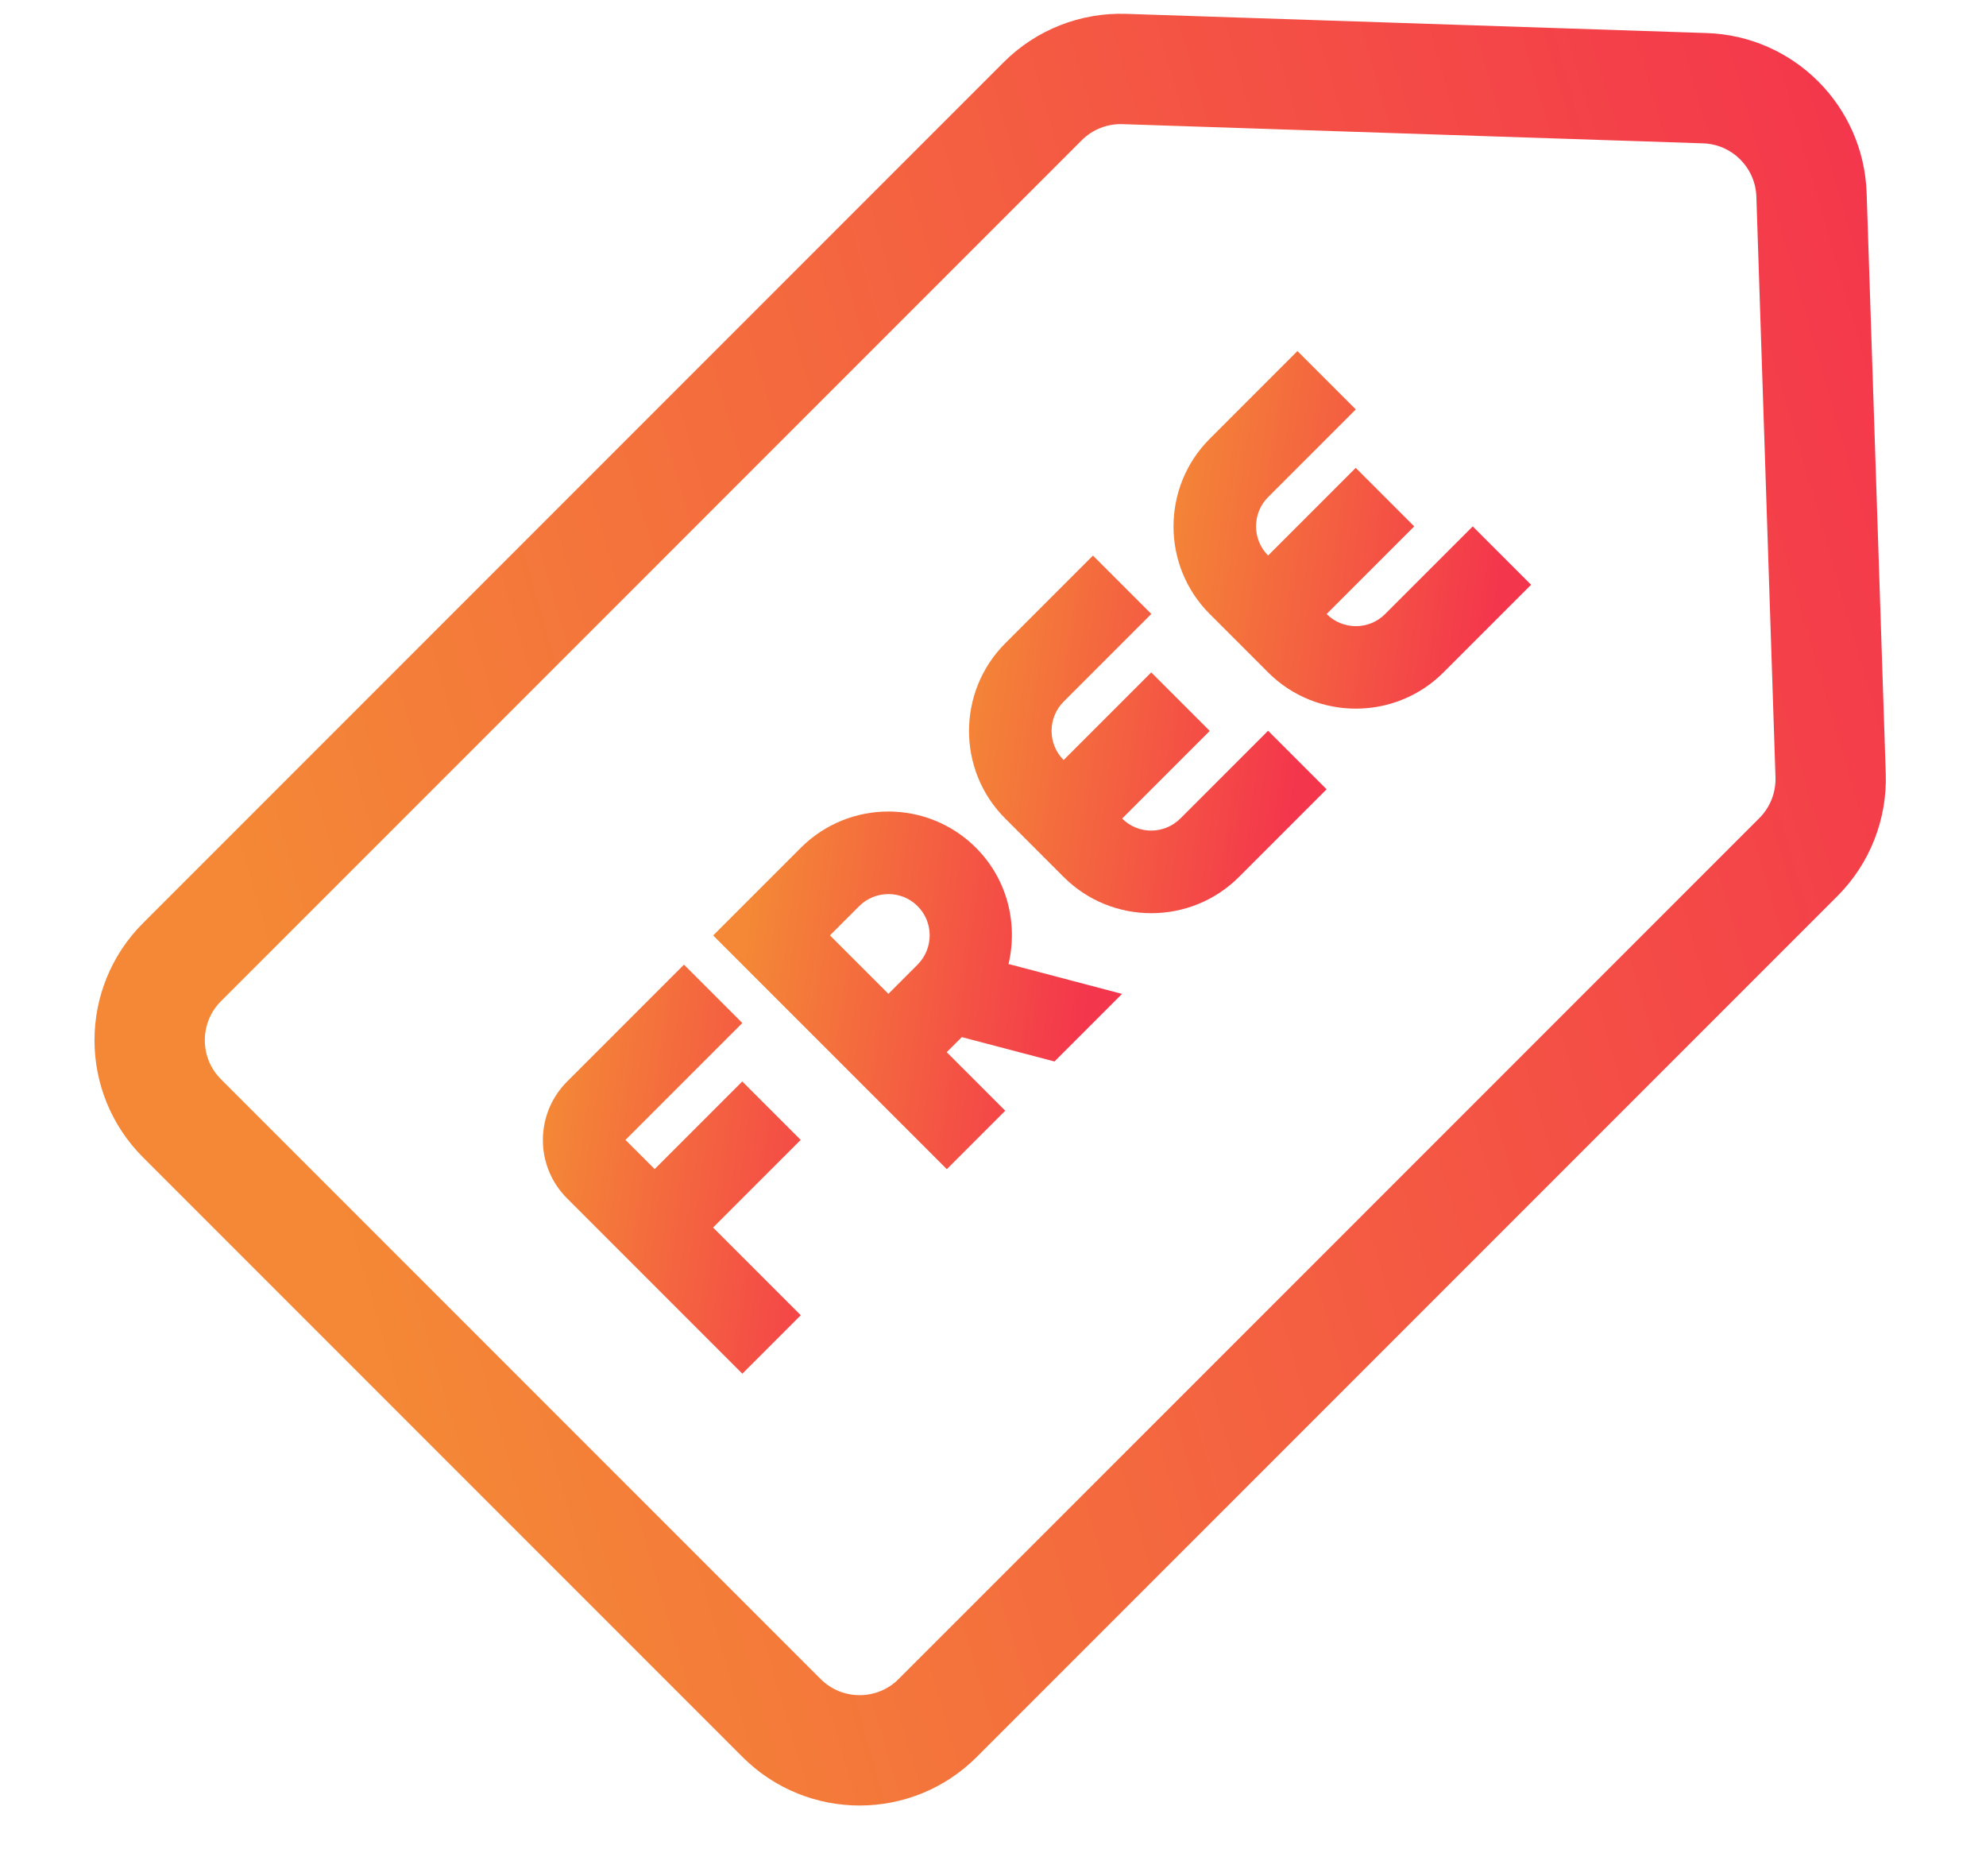 <?xml version="1.0" encoding="UTF-8"?>
<svg width="18px" height="17px" viewBox="0 0 18 17" version="1.1" xmlns="http://www.w3.org/2000/svg" xmlns:xlink="http://www.w3.org/1999/xlink">
    <!-- Generator: Sketch 63.1 (92452) - https://sketch.com -->
    <title>Free box Copy</title>
    <desc>Created with Sketch.</desc>
    <defs>
        <linearGradient x1="0%" y1="33.77%" x2="100%" y2="66.23%" id="linearGradient-1">
            <stop stop-color="#F48836" offset="0%"></stop>
            <stop stop-color="#F4364C" offset="100%"></stop>
        </linearGradient>
        <linearGradient x1="21.856%" y1="0%" x2="78.144%" y2="100%" id="linearGradient-2">
            <stop stop-color="#F48836" offset="0%"></stop>
            <stop stop-color="#F4364C" offset="100%"></stop>
        </linearGradient>
        <linearGradient x1="21.867%" y1="0%" x2="78.133%" y2="100%" id="linearGradient-3">
            <stop stop-color="#F48836" offset="0%"></stop>
            <stop stop-color="#F4364C" offset="100%"></stop>
        </linearGradient>
    </defs>
    <g id="Page-1" stroke="none" stroke-width="1" fill="none" fill-rule="evenodd">
        <g id="labels" transform="translate(-767, -28)">
            <g id="Header" transform="translate(-2, 0)">
                <g id="Free-box-Copy" transform="translate(768, 25)">
                    <rect id="bound" x="0.068" y="1" width="20" height="20"></rect>
                    <path d="M3.877,4.997 L14.91,4.997 C15.187,4.997 15.451,5.112 15.64,5.314 L19.237,9.157 C19.597,9.541 19.597,10.139 19.237,10.524 L15.64,14.366 C15.451,14.568 15.187,14.683 14.91,14.683 L8.039,14.683 L8.039,14.683 L3.877,14.683 C3.325,14.683 2.877,14.235 2.877,13.683 L2.877,5.997 C2.877,5.445 3.325,4.997 3.877,4.997 Z" id="Rectangle" stroke="url(#linearGradient-1)" transform="translate(11.377, 9.84) rotate(-45) translate(-11.377, -9.84) "></path>
                    <g id="Group" transform="translate(10.348, 10.937) rotate(-45) translate(-10.348, -10.937) translate(4.848, 8.937)" fill-rule="nonzero">
                        <path d="M0.458,1.09 L0.458,3.337 L1.207,3.337 L1.207,2.213 L2.33,2.213 L2.33,1.464 L1.207,1.464 L1.207,1.09 L2.705,1.09 L2.705,0.342 L1.207,0.342 C0.794,0.342 0.458,0.676 0.458,1.09 Z" id="Path" fill="url(#linearGradient-2)"></path>
                        <path d="M5.7,1.464 L5.7,2.214 C5.7,2.832 6.204,3.337 6.824,3.337 L7.947,3.337 L7.947,2.587 L6.824,2.587 C6.617,2.587 6.449,2.421 6.449,2.214 L7.572,2.214 L7.572,1.464 L6.449,1.464 C6.449,1.258 6.617,1.09 6.824,1.09 L7.947,1.09 L7.947,0.342 L6.824,0.342 C6.204,0.342 5.7,0.845 5.7,1.464 Z" id="Path" fill="url(#linearGradient-3)"></path>
                        <path d="M9.444,1.09 L10.568,1.09 L10.568,0.342 L9.444,0.342 C8.826,0.342 8.321,0.845 8.321,1.464 L8.321,2.214 C8.321,2.832 8.826,3.337 9.444,3.337 L10.568,3.337 L10.568,2.589 L9.444,2.589 C9.238,2.589 9.07,2.421 9.07,2.214 L10.193,2.214 L10.193,1.464 L9.07,1.464 C9.07,1.258 9.238,1.09 9.444,1.09 Z" id="Path" fill="url(#linearGradient-3)"></path>
                        <path d="M5.325,1.464 C5.325,0.845 4.822,0.342 4.202,0.342 L3.079,0.342 L3.079,3.337 L3.828,3.337 L3.828,2.587 L4.021,2.587 L4.459,3.337 L5.325,3.337 L4.789,2.418 C5.11,2.219 5.325,1.868 5.325,1.464 Z M4.202,1.839 L3.828,1.839 L3.828,1.09 L4.202,1.09 C4.408,1.09 4.577,1.258 4.577,1.463 C4.578,1.671 4.408,1.839 4.202,1.839 Z" id="Shape" fill="url(#linearGradient-3)"></path>
                    </g>
                </g>
            </g>
        </g>
    </g>
</svg>